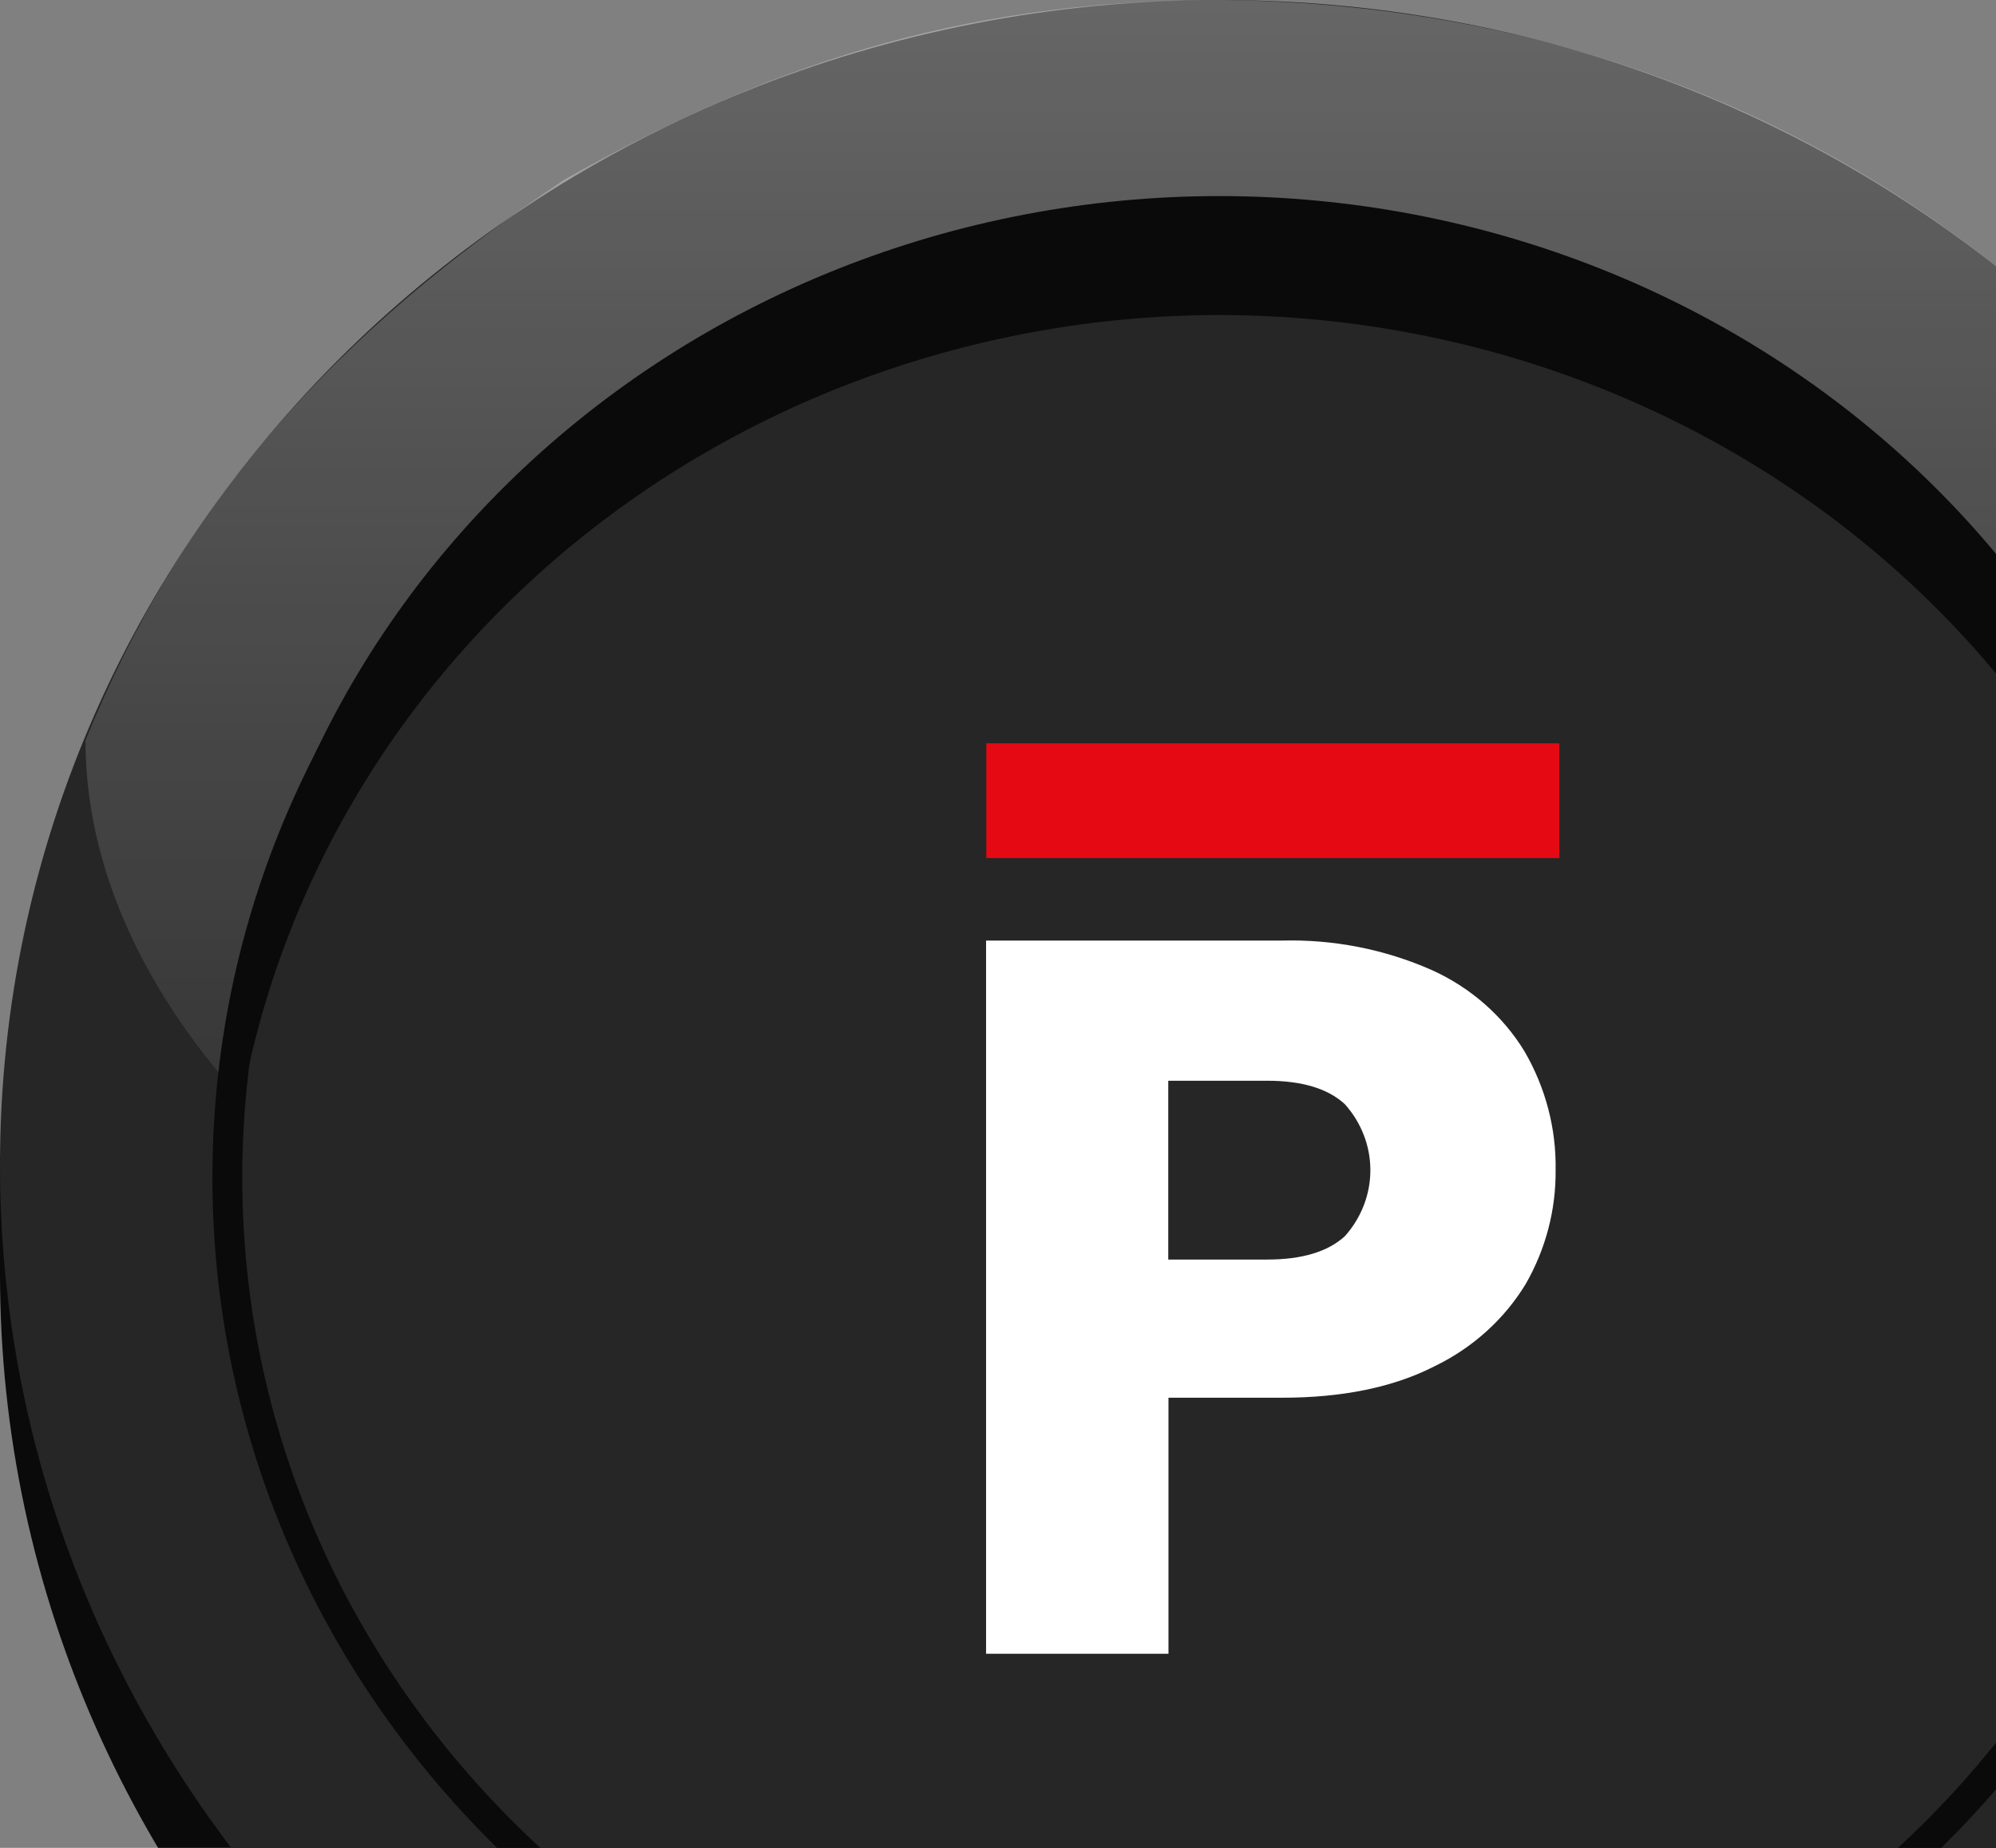 <svg width="324" height="300" viewBox="0 0 324 300" fill="none" xmlns="http://www.w3.org/2000/svg">
<rect x="0" y="0" width="324" height="300" fill="#808080" stroke="none"/>
<g clip-path="url(#clip0_2387_12987)">
<path d="M395.889 187.658H0V207.317H395.889V187.658Z" fill="#0A0A0A"/>
<path d="M198 395.964C307.352 395.964 396 311.274 396 206.803C396 102.333 307.352 17.643 198 17.643C88.648 17.643 0 102.333 0 206.803C0 311.274 88.648 395.964 198 395.964Z" fill="#0A0A0A"/>
<path d="M198 378.321C307.352 378.321 396 293.631 396 189.161C396 84.69 307.352 0 198 0C88.648 0 0 84.69 0 189.161C0 293.631 88.648 378.321 198 378.321Z" fill="#262626"/>
<path opacity="0.5" d="M197.945 240.358C297.639 240.358 384.898 189.661 384.898 128.17C362.692 64.527 297.926 0.884 197.945 0C154.609 0 123.056 11.491 91.599 29.17C54.589 53.92 29.608 81.321 13.879 120.214C13.879 181.705 98.25 240.358 197.945 240.358Z" fill="url(#paint0_linear_2387_12987)"/>
<path d="M358.884 192.034C359.396 107.092 287.734 37.836 198.823 37.347C109.912 36.858 37.42 105.32 36.908 190.262C36.396 275.204 108.057 344.46 196.968 344.949C285.88 345.438 358.372 276.976 358.884 192.034Z" fill="#262626" stroke="#0A0A0A" stroke-width="4.848" stroke-miterlimit="10"/>
<path d="M198.002 51.145C239.104 51.209 278.631 66.26 308.51 93.227C338.389 120.194 356.366 157.041 358.771 196.244C358.938 193.327 359.03 190.392 359.03 187.404C359.258 167.053 355.26 146.861 347.267 127.996C339.274 109.131 327.444 91.969 312.463 77.501C297.481 63.033 279.645 51.547 259.987 43.708C240.329 35.869 219.239 31.833 197.938 31.833C176.636 31.833 155.546 35.869 135.888 43.708C116.23 51.547 98.394 63.033 83.413 77.501C68.431 91.969 56.602 109.131 48.608 127.996C40.615 146.861 36.617 167.053 36.845 187.404C36.845 190.357 36.956 193.291 37.123 196.244C39.524 157.021 57.516 120.156 87.419 93.186C117.323 66.216 156.88 51.177 198.002 51.145Z" fill="#0A0A0A"/>
<path d="M252.514 189.973C252.577 196.426 250.907 202.786 247.666 208.448C244.189 214.178 239.047 218.821 232.862 221.813C226.188 225.23 217.892 226.933 207.973 226.922H189.672V268.484H160.064V152.707H207.899C216.357 152.457 224.759 154.098 232.436 157.498C238.724 160.343 243.963 164.941 247.462 170.686C250.889 176.58 252.632 183.232 252.514 189.973ZM205.697 204.488C211.335 204.488 215.535 203.226 218.299 200.704C220.974 197.717 222.444 193.914 222.444 189.982C222.444 186.05 220.974 182.248 218.299 179.26C215.548 176.726 211.347 175.459 205.697 175.459H189.635V204.488H205.697Z" fill="white"/>
<path d="M253.125 120.675H160.102V139.308H253.125V120.675Z" fill="#E50913"/>
</g>
<defs>
<linearGradient id="paint0_linear_2387_12987" x1="199.388" y1="0" x2="199.388" y2="240.358" gradientUnits="userSpaceOnUse">
<stop stop-color="white" stop-opacity="0.59"/>
<stop offset="1" stop-color="white" stop-opacity="0"/>
</linearGradient>
<clipPath id="clip0_2387_12987">
<rect width="396" height="396" fill="white"/>
</clipPath>
</defs>
</svg>
